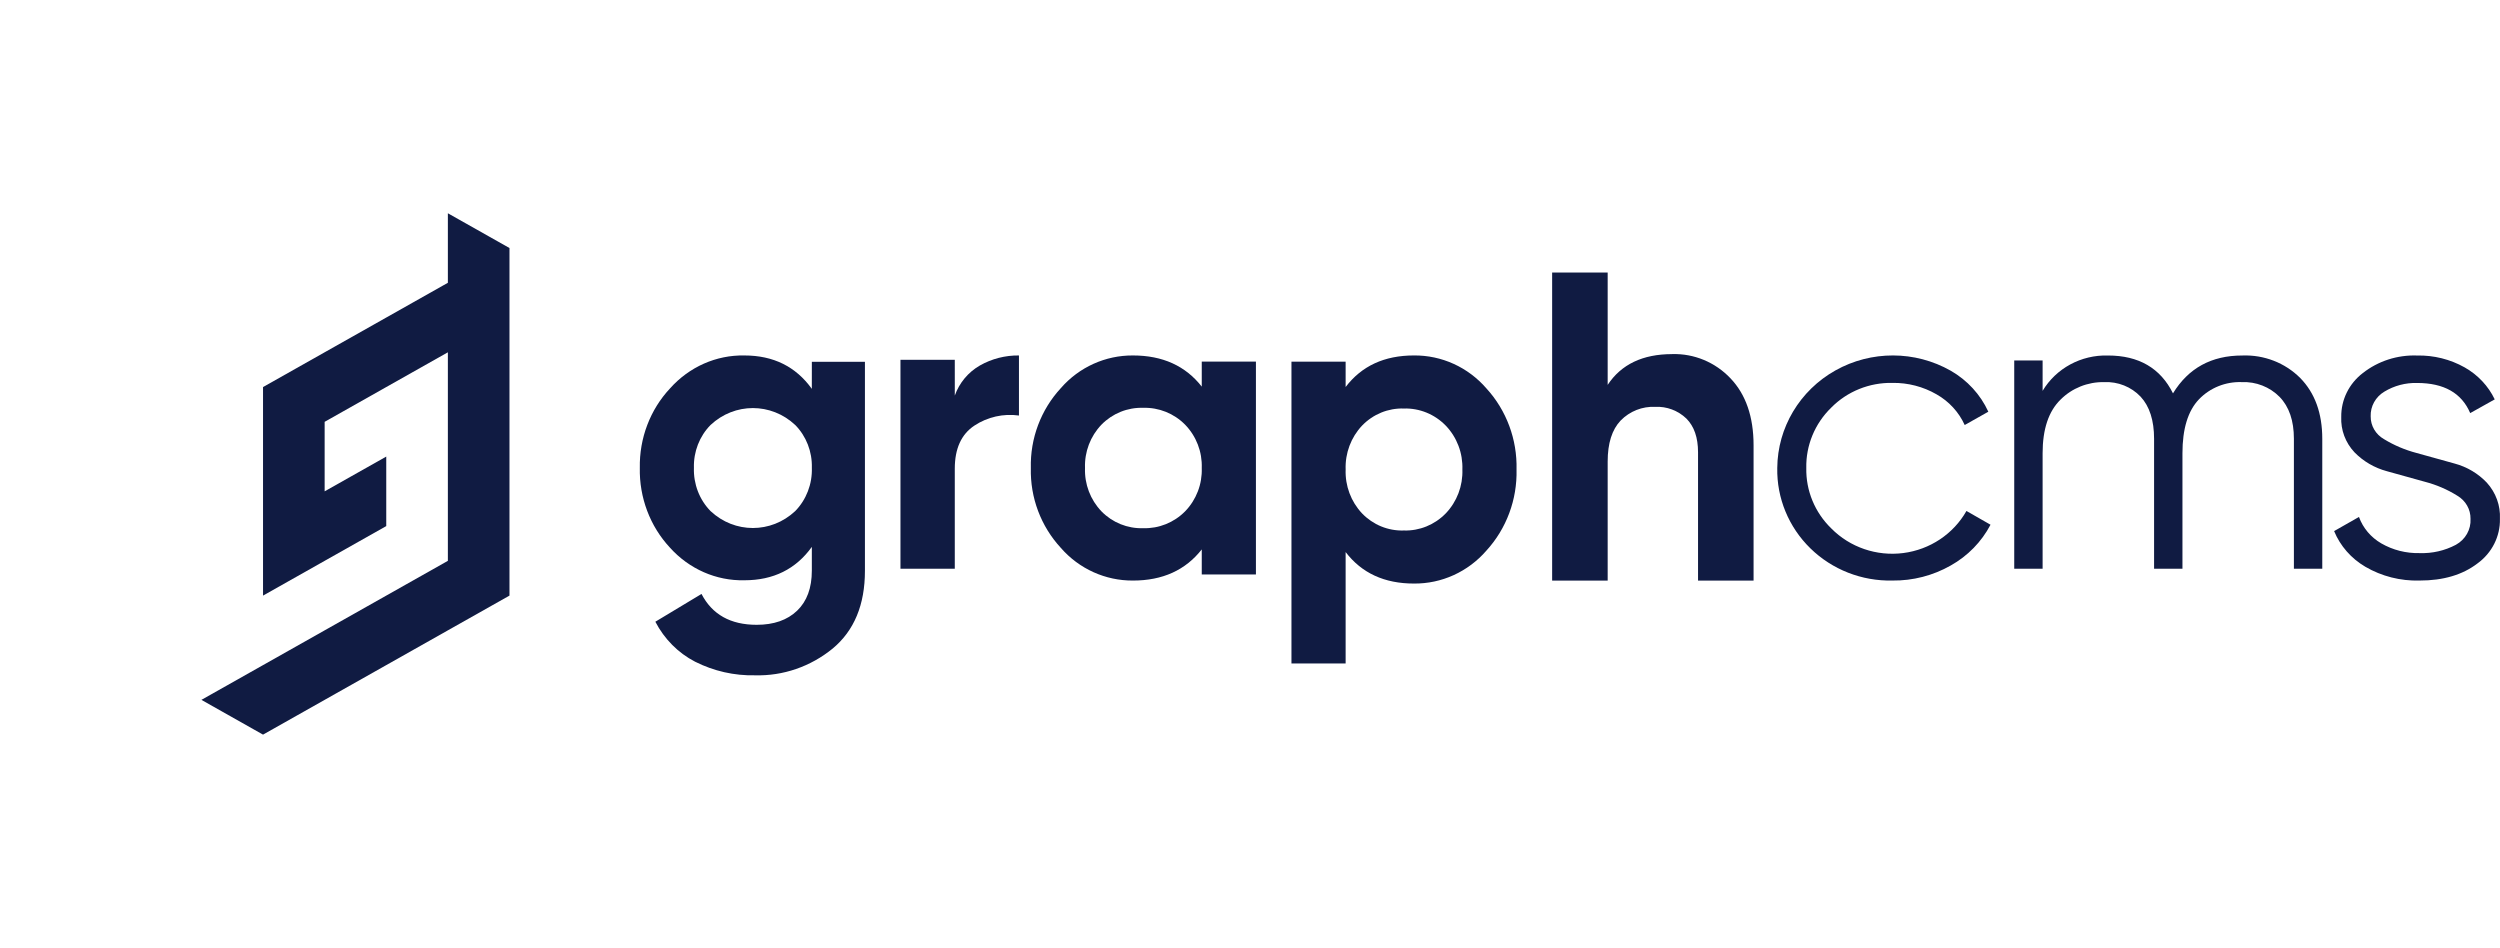 <svg height="80" viewBox="0 0 211 80" width="211" xmlns="http://www.w3.org/2000/svg" xmlns:xlink="http://www.w3.org/1999/xlink"><filter id="a" height="277.3%" width="388.9%" x="-144.4%" y="-88.6%"><feOffset dx="0" dy="0" in="SourceAlpha" result="shadowOffsetOuter1"/><feGaussianBlur in="shadowOffsetOuter1" result="shadowBlurOuter1" stdDeviation="10"/><feColorMatrix in="shadowBlurOuter1" result="shadowMatrixOuter1" type="matrix" values="0 0 0 0 0   0 0 0 0 0   0 0 0 0 0  0 0 0 0.1 0"/><feMerge><feMergeNode in="shadowMatrixOuter1"/><feMergeNode in="SourceGraphic"/></feMerge></filter><g fill="none" fill-rule="evenodd" transform="translate(16 18)"><g filter="url(#a)"><path d="m.898 41.349.102-29.623 20.812-11.723-.021 5.889-15.58 8.807.009 17.588 10.384-5.936v-5.788l-5.248 2.939v-5.885l10.435-5.889v17.585z"/><path d="m21.8 5.867-5.2 2.934-5.2 2.933-5.2 2.934v5.867 2.934 2.933 2.934 2.934l5.2-2.934 5.2-2.934v-2.933-2.934l-5.2 2.934v-5.867l5.2-2.934 5.2-2.934v2.934 2.934 2.933 2.934 2.933 2.934l-5.2 2.934-5.2 2.933-5.2 2.934-5.2 2.933 5.2 2.934 5.2-2.934 5.2-2.933 5.2-2.934 5.2-2.933v-5.867-5.867-5.867-2.25-3.617-5.867l-5.2-2.934z" fill="#101b42"/></g><g fill="#101b42"><path d="m52.52 12.534h4.48v17.641c0 2.866-.907 5.053-2.72 6.56-1.868 1.527-4.187 2.326-6.559 2.261-1.749.039-3.482-.355-5.057-1.149-1.425-.736-2.596-1.914-3.353-3.373l3.896-2.345c.9 1.737 2.452 2.605 4.656 2.605 1.445 0 2.583-.396 3.412-1.189.829-.793 1.244-1.92 1.244-3.381v-2.006c-1.351 1.878-3.247 2.817-5.687 2.817-2.379.056-4.668-.948-6.295-2.762-1.674-1.798-2.588-4.222-2.536-6.729-.044-2.502.876-4.917 2.553-6.705 1.619-1.815 3.902-2.825 6.277-2.778 2.441 0 4.337.939 5.687 2.818zm-8.549 12.602c2.032 1.904 5.112 1.904 7.145 0 .938-.958 1.448-2.283 1.404-3.652.039-1.357-.47-2.67-1.404-3.615-2.032-1.904-5.112-1.904-7.145 0-.934.946-1.443 2.258-1.404 3.615-.044 1.369.465 2.695 1.404 3.652z" fill-rule="nonzero"/><path d="m64.585 15.386c.378-1.069 1.129-1.97 2.119-2.539 1.002-.569 2.14-.861 3.296-.846v5.07c-1.316-.183-2.654.119-3.759.849-1.104.73-1.657 1.943-1.657 3.638v8.442h-4.585v-17.633h4.585z"/><path d="m85.428 12.517h4.572v17.966h-4.572v-2.113c-1.375 1.753-3.308 2.629-5.798 2.629-2.328.018-4.549-.985-6.089-2.75-1.69-1.826-2.601-4.25-2.538-6.749-.063-2.499.849-4.923 2.538-6.749 1.54-1.765 3.761-2.768 6.089-2.75 2.49 0 4.423.876 5.798 2.629zm-8.466 12.64c.926.95 2.203 1.465 3.522 1.423 1.324.04 2.605-.475 3.539-1.423.946-.972 1.454-2.295 1.405-3.657.049-1.362-.459-2.685-1.405-3.657-.935-.948-2.216-1.463-3.539-1.423-1.319-.042-2.595.474-3.522 1.423-.936.977-1.437 2.298-1.387 3.657-.05 1.359.451 2.68 1.387 3.657z" fill-rule="nonzero"/><path d="m103.334 12c2.339-.023 4.573.993 6.124 2.787 1.69 1.85 2.601 4.307 2.538 6.839.063 2.533-.849 4.989-2.538 6.839-1.551 1.794-3.785 2.81-6.124 2.787-2.49 0-4.411-.886-5.763-2.658v9.405h-4.572v-25.476h4.572v2.141c1.351-1.776 3.272-2.664 5.763-2.664zm-4.375 13.332c.926.962 2.203 1.485 3.522 1.442 1.324.041 2.605-.481 3.539-1.442.946-.985 1.454-2.325 1.405-3.706.049-1.38-.459-2.721-1.405-3.705-.935-.961-2.216-1.483-3.539-1.442-1.319-.043-2.595.48-3.522 1.442-.936.99-1.437 2.328-1.387 3.705-.05 1.377.451 2.716 1.387 3.706z" fill-rule="nonzero"/><path d="m125.124 11.886c1.852-.057 3.642.686 4.93 2.046 1.298 1.363 1.947 3.248 1.947 5.652v11.416l-4.687-0v-10.829c0-1.24-.328-2.189-.985-2.847-.709-.678-1.657-1.034-2.628-.986-1.089-.051-2.149.368-2.919 1.154-.73.769-1.095 1.922-1.095 3.461v10.048h-4.687v-26h4.687v9.483c1.143-1.731 2.956-2.597 5.437-2.597z"/><path d="m143.727 30.998c-2.59.059-5.092-.922-6.928-2.715-1.836-1.793-2.846-4.243-2.798-6.784.025-3.407 1.895-6.545 4.911-8.236 3.015-1.692 6.72-1.683 9.727.024 1.4.801 2.511 2.011 3.176 3.461l-1.994 1.124c-.494-1.09-1.328-1.998-2.382-2.593-1.124-.648-2.408-.981-3.712-.962-1.944-.04-3.818.716-5.17 2.086-1.384 1.344-2.145 3.186-2.105 5.096-.04 1.91.721 3.752 2.105 5.096 1.577 1.599 3.834 2.372 6.083 2.082s4.226-1.607 5.329-3.551l2.031 1.161c-.757 1.443-1.924 2.639-3.361 3.443-1.491.849-3.188 1.287-4.912 1.268z"/><path d="m173.243 12.005c1.835-.074 3.616.617 4.896 1.898 1.24 1.265 1.861 2.975 1.861 5.131v10.965h-2.395v-10.968c0-1.523-.402-2.701-1.207-3.533-.83-.842-1.992-1.297-3.19-1.248-1.368-.049-2.69.483-3.622 1.459-.925.973-1.388 2.49-1.387 4.552v9.738h-2.395v-10.968c0-1.547-.378-2.73-1.135-3.55-.789-.834-1.918-1.285-3.082-1.23-1.383-.024-2.714.511-3.677 1.476-1.009.984-1.514 2.496-1.514 4.535v9.738h-2.395v-17.574h2.395v2.563c1.137-1.903 3.253-3.048 5.515-2.984 2.6 0 4.43 1.065 5.489 3.195 1.299-2.13 3.247-3.195 5.844-3.195z"/><path d="m184.086 17.138c-.011.794.421 1.531 1.13 1.93.848.518 1.772.909 2.74 1.163 1.072.298 2.144.596 3.217.893 1.044.281 1.985.84 2.716 1.613.763.84 1.159 1.934 1.105 3.051.032 1.478-.673 2.88-1.896 3.766-1.261.965-2.891 1.446-4.887 1.443-1.61.046-3.2-.358-4.579-1.164-1.193-.699-2.117-1.756-2.633-3.009l2.097-1.194c.34.934 1.007 1.724 1.885 2.232.976.563 2.097.847 3.233.82 1.067.037 2.125-.205 3.062-.702.808-.444 1.286-1.292 1.235-2.189.014-.798-.411-1.542-1.116-1.955-.84-.525-1.76-.92-2.726-1.172-1.072-.298-2.145-.596-3.217-.894-1.043-.28-1.987-.831-2.731-1.592-.769-.817-1.171-1.895-1.12-2.999-.016-1.437.656-2.801 1.821-3.693 1.293-1.016 2.924-1.542 4.589-1.48 1.404-.028 2.789.318 4.003 1.001 1.112.628 1.999 1.571 2.541 2.701l-2.07 1.158c-.72-1.693-2.212-2.54-4.476-2.543-.975-.027-1.937.227-2.764.729-.747.443-1.19 1.241-1.16 2.088z"/></g></g></svg>